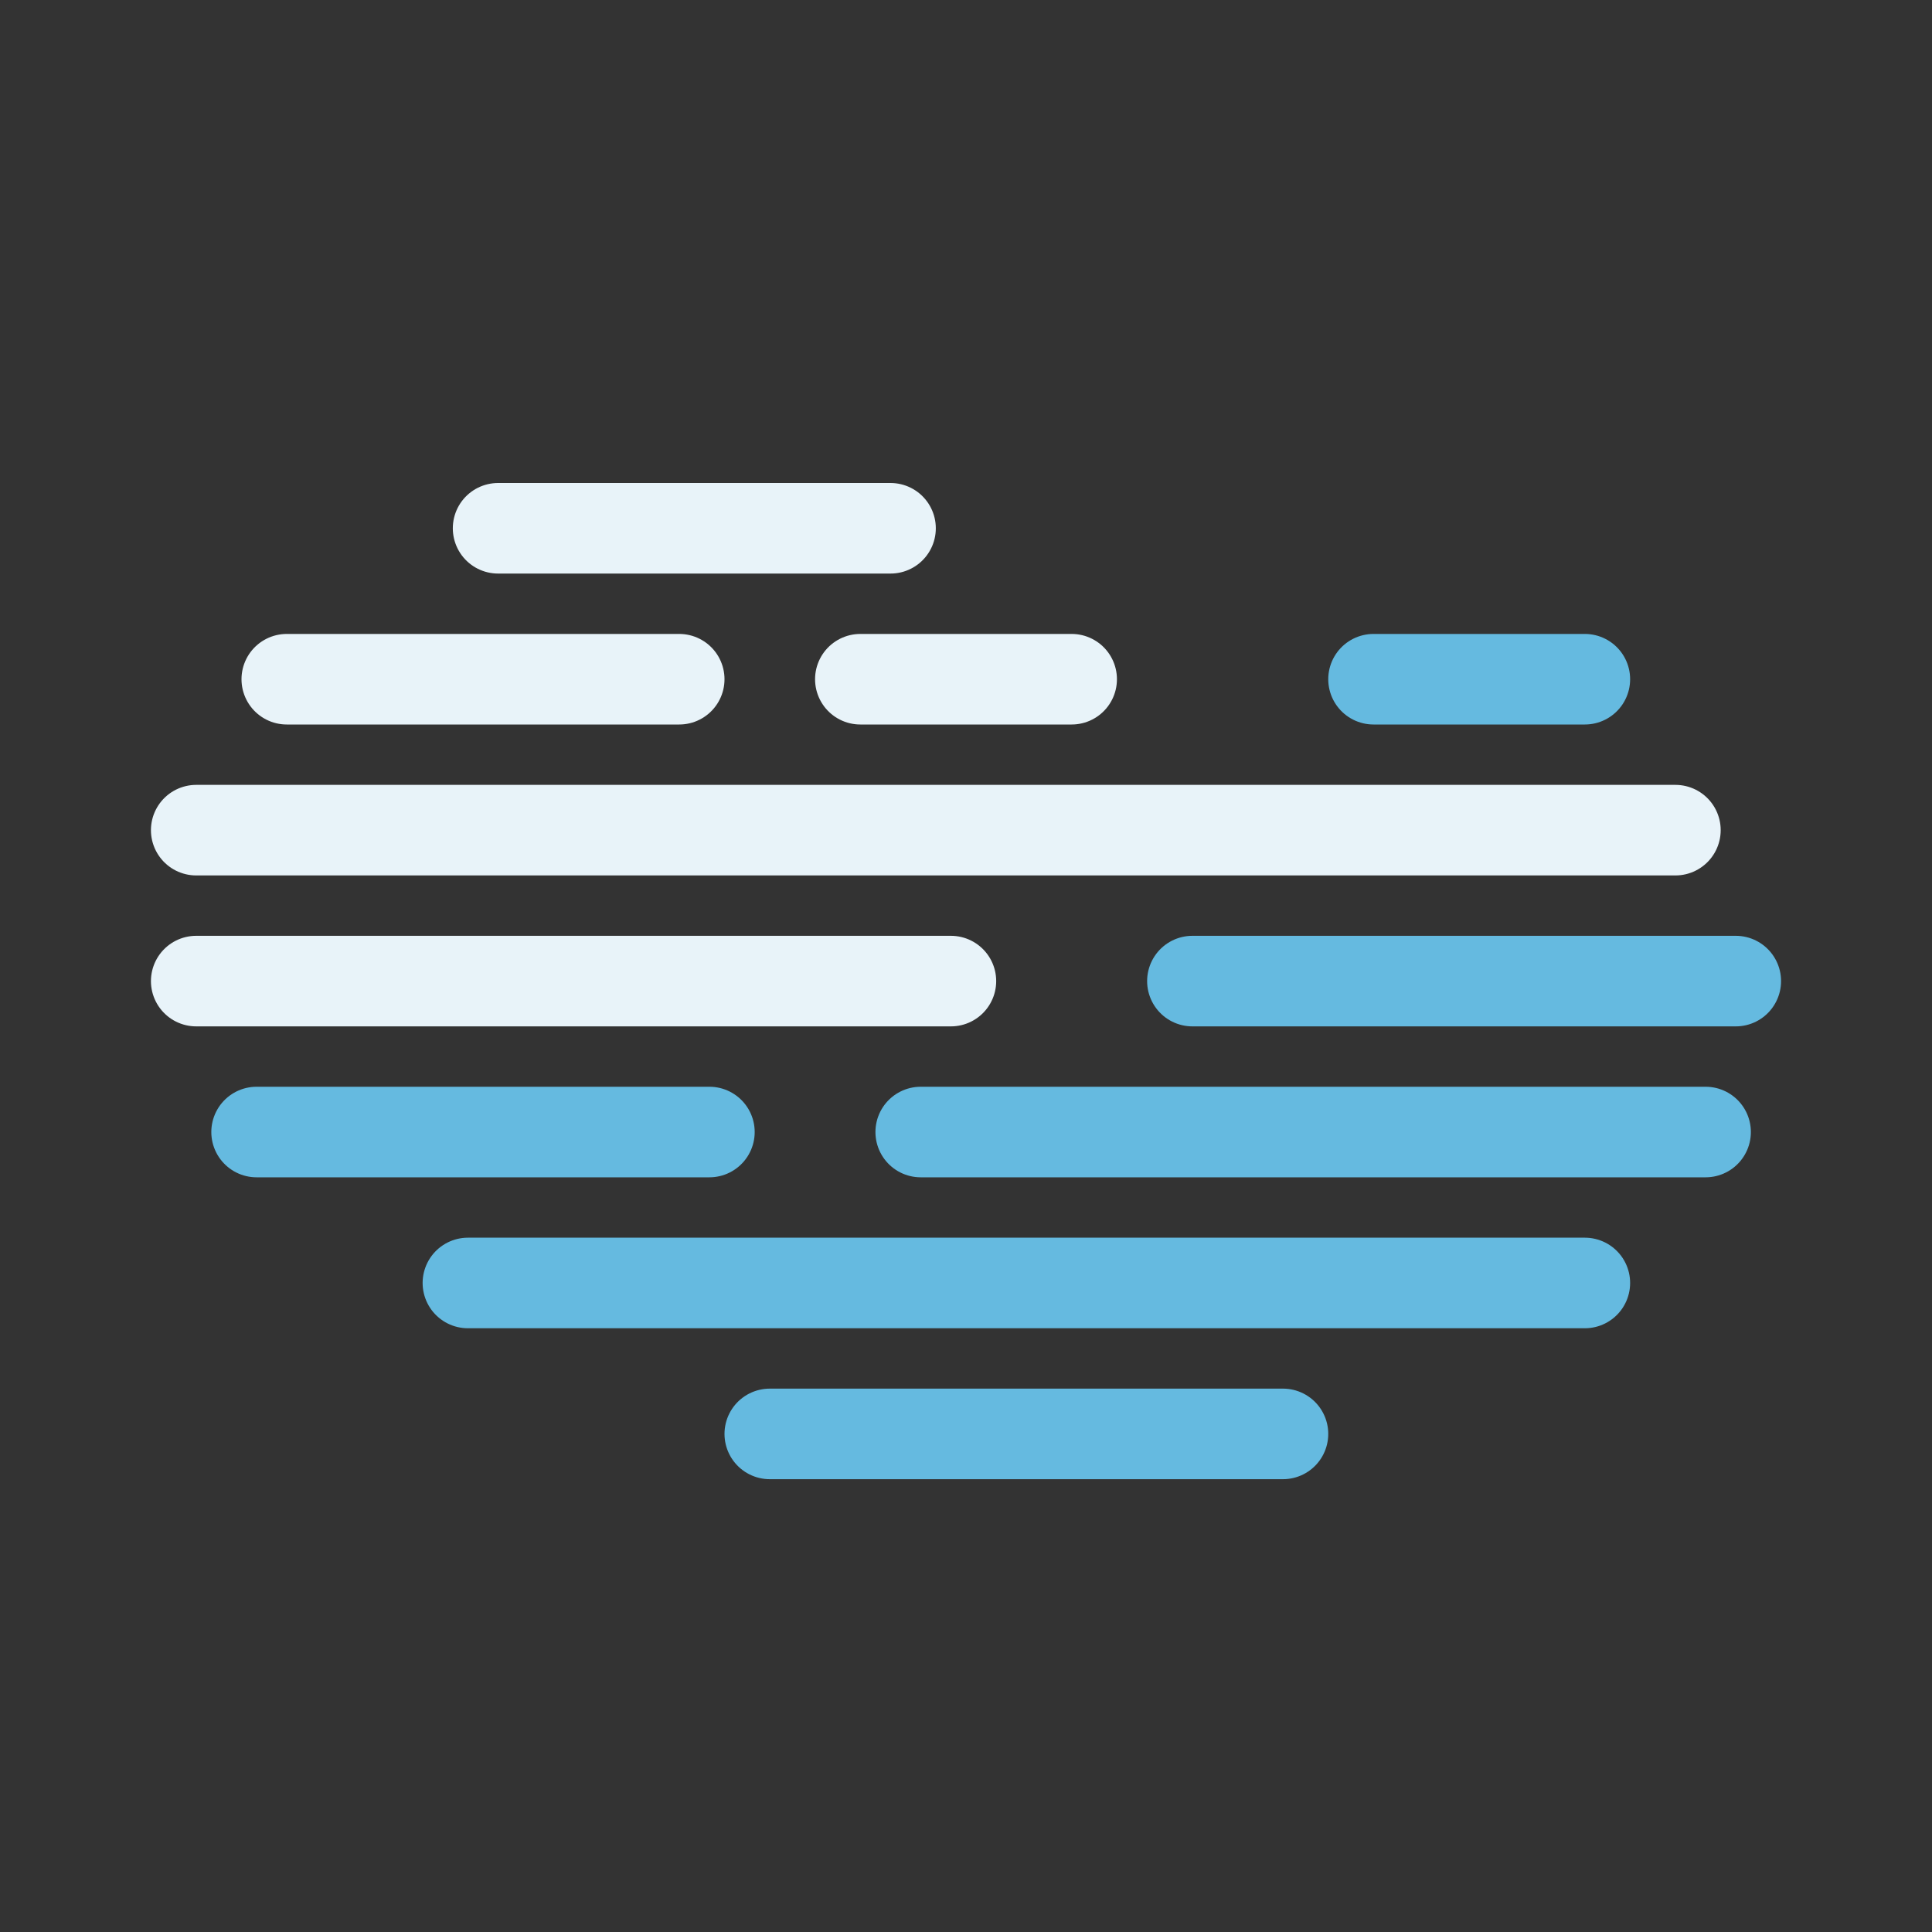 <svg data-name="Layer 1" viewBox="0 0 64 64" xmlns="http://www.w3.org/2000/svg"><rect x="0" y="0" width="64" height="64" fill="#333333" stroke="none"/><path d="M16.5 17.5h13M9.5 22.5h13M6.5 27.5h49" stroke="#e8f3f9" fill="none" stroke-linecap="round" stroke-miterlimit="10" stroke-width="3px" class="stroke-b9c1c6"></path><path d="M39.5 32.5h18" stroke="#65bae0" fill="none" stroke-linecap="round" stroke-miterlimit="10" stroke-width="3px" class="stroke-a5a9aa"></path><path d="M6.5 32.5h25" stroke="#e8f3f9" fill="none" stroke-linecap="round" stroke-miterlimit="10" stroke-width="3px" class="stroke-b9c1c6"></path><path d="M30.5 37.5h26M15.5 42.5h37M25.5 47.5h17M8.5 37.5h15" stroke="#65bae0" fill="none" stroke-linecap="round" stroke-miterlimit="10" stroke-width="3px" class="stroke-a5a9aa"></path><path d="M28.5 22.5h7" stroke="#e8f3f9" fill="none" stroke-linecap="round" stroke-miterlimit="10" stroke-width="3px" class="stroke-b9c1c6"></path><path d="M45.5 22.5h7" stroke="#65bae0" fill="none" stroke-linecap="round" stroke-miterlimit="10" stroke-width="3px" class="stroke-a5a9aa"></path></svg>